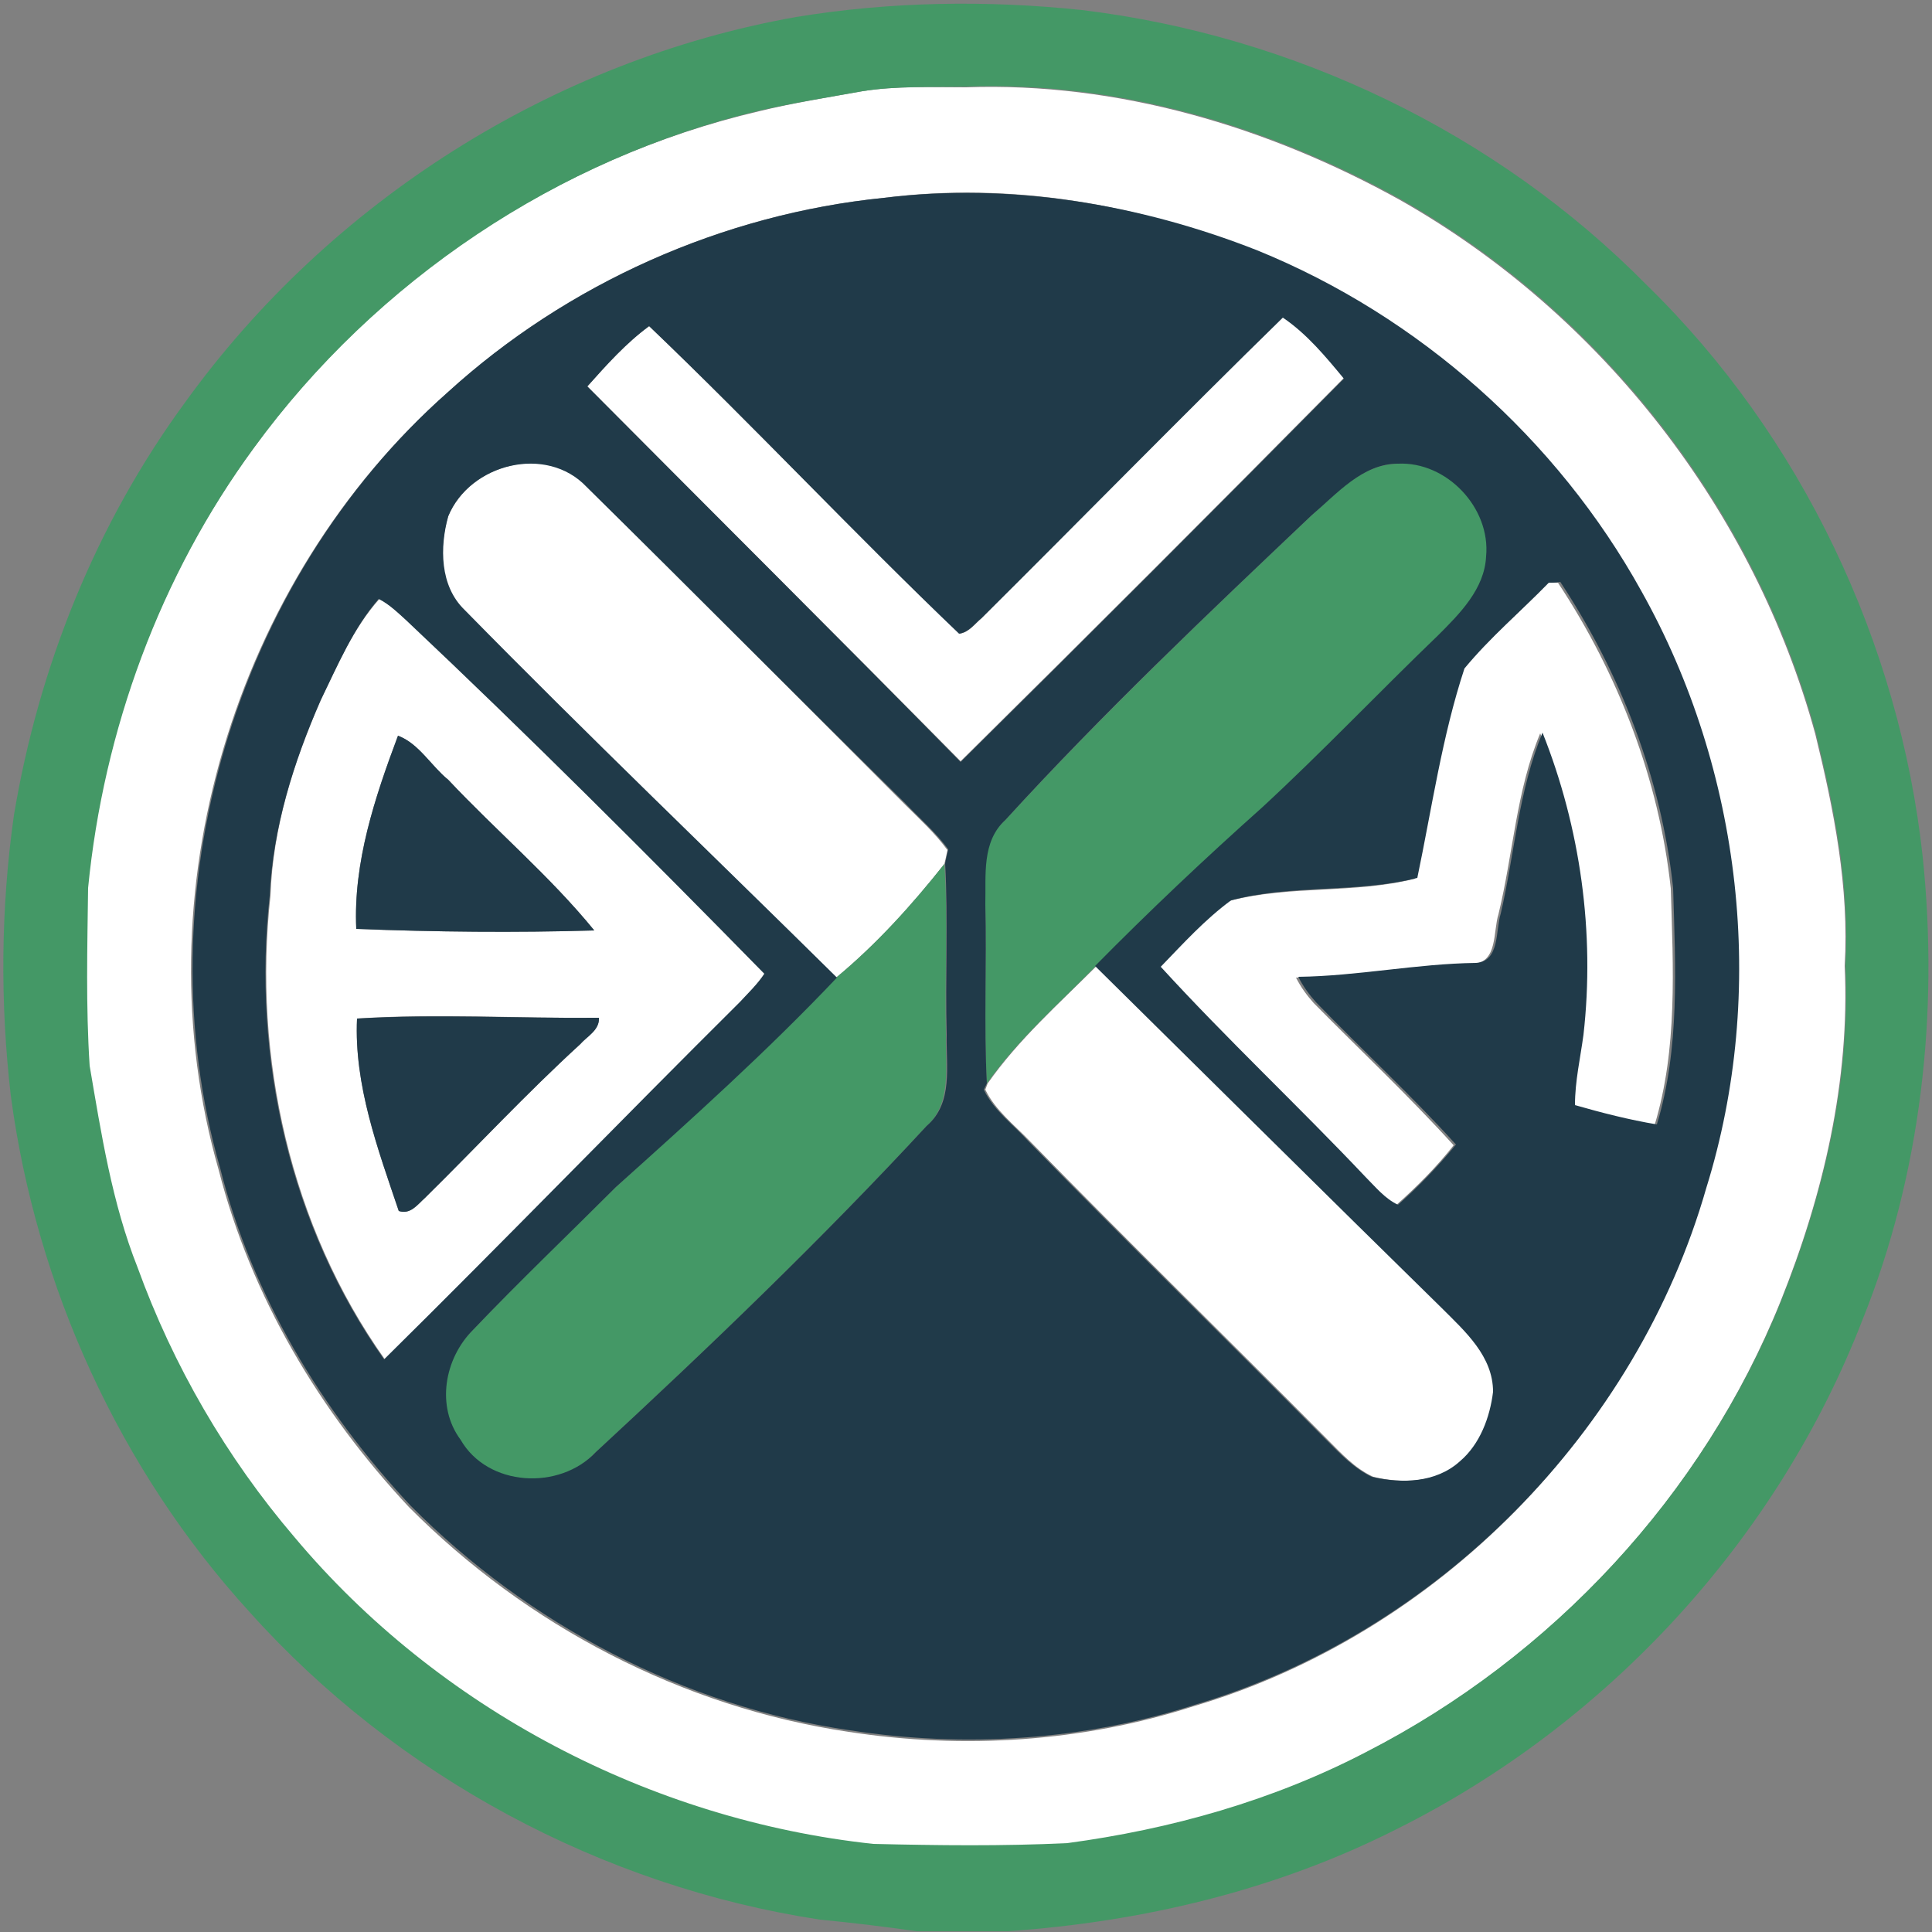 <?xml version="1.0" encoding="utf-8"?>
<!-- Generator: Adobe Illustrator 26.0.3, SVG Export Plug-In . SVG Version: 6.00 Build 0)  -->
<svg version="1.1" id="Layer_1" xmlns="http://www.w3.org/2000/svg" xmlns:xlink="http://www.w3.org/1999/xlink" x="0px" y="0px"
	 viewBox="0 0 250 250" style="enable-background:new 0 0 250 250;" xml:space="preserve">
<rect x="0" y="0" width="250" height="250" fill="#808080" stroke="none"/>
<style type="text/css">
	.st0{fill:#FFFFFF;}
	.st1{fill:#449866;}
	.st2{fill:#203A49;}
</style>
<g id="_x23_ffffffff">
	<path class="st0" d="M111.6,11.8c4.4-0.7,8.9-0.5,13.4-0.5c19.6-0.7,39.1,5.1,56.2,14.6C207.3,40.7,227,66.1,234.9,95
		c2.4,9.8,4.4,19.8,3.8,30c0.7,14.9-2.8,29.7-8.3,43.4c-10.1,25.1-29.6,46.1-53.7,58.4c-12,6.3-25.3,10-38.7,11.8
		c-8.4,0.4-16.7,0.2-25.1,0.1c-28.8-3.1-56.2-17.5-74.9-39.7c-8.8-10.3-15.7-22.2-20.3-34.9c-3.3-8.4-4.7-17.3-6.2-26.1
		c-0.5-7.7-0.3-15.3-0.2-23c2-20.4,9.3-40.4,21.5-57c15.7-21.7,39.3-37.5,65.4-43.6C102.7,13.3,107.2,12.6,111.6,11.8 M114.4,25.6
		c-20.9,2.1-41.1,11.1-56.6,25.3c-27.6,24.4-39.7,65-29.5,100.5c4.2,16.4,13.1,31.3,24.6,43.6c15.3,15.4,35.4,25.9,56.9,29.1
		c14.9,2.3,30.3,1.3,44.6-3.3c31.5-9.3,57.2-35.4,66.2-66.9c7.9-25.5,4.6-54-8.4-77.2c-10.9-19.8-28.8-35.6-49.7-44.1
		C147.5,26.4,130.8,23.5,114.4,25.6z"/>
	<path class="st0" d="M127,80c13-13,25.8-26.1,39-39c3.1,2.1,5.6,5,7.9,7.9c-16.4,16.6-33,33.2-49.6,49.6
		C108.3,82.3,92.1,66.2,76,50c2.5-2.8,5-5.6,8-7.8c13.6,13,26.5,26.8,40.2,39.8C125.4,81.8,126.1,80.8,127,80z"/>
	<path class="st0" d="M58,66.8c2.8-6.8,12.8-9.4,18-3.8C89.7,76.6,103.3,90.3,117,104c1.9,1.9,4,3.8,5.6,6c-0.1,0.5-0.3,1.4-0.4,1.8
		c-4.2,5.3-8.8,10.4-14,14.7C92.2,110.6,75.8,95.1,60,79C56.8,75.8,56.8,70.8,58,66.8z"/>
	<path class="st0" d="M200.4,75.4c0.3,0,0.9,0,1.2,0c7.8,11.8,13.1,25.5,14.6,39.6c0.3,10.2,0.9,20.7-2.1,30.6
		c-3.6-0.6-7.1-1.5-10.6-2.5c0-3.1,0.8-6.1,1.1-9.1c1.5-13.2-0.3-26.7-5.3-39.1c-3.1,7.4-3.5,15.6-5.4,23.4
		c-0.7,2.2-0.1,6.2-3.2,6.4c-7.7,0.1-15.3,1.7-23,1.8c0.6,1.2,1.4,2.3,2.3,3.3c6,6.1,12.3,12,18.1,18.4c-2.2,2.8-4.8,5.4-7.5,7.8
		c-1.7-0.9-2.9-2.3-4.2-3.6c-8.7-9.2-17.9-17.9-26.5-27.2c2.9-3,5.8-6.1,9.1-8.6c7.9-2.1,16.2-0.9,24.1-2.9c1.8-9,3.1-18.3,6.1-27.1
		C192.8,82.5,196.8,79.1,200.4,75.4z"/>
	<path class="st0" d="M41.5,90.6c2.2-4.6,4.2-9.3,7.6-13.1c1.3,0.7,2.4,1.8,3.6,2.8c15.8,14.9,31.1,30.2,46.3,45.7
		c-1,1.3-2.1,2.5-3.2,3.7c-15.4,15.4-30.5,30.9-46,46.2c-12.2-17.2-17.1-39.1-14.8-60C35.3,107.1,38,98.6,41.5,90.6 M51.5,95.2
		c-3,8-5.8,16.4-5.4,25c10.2,0.4,20.5,0.5,30.8,0.2c-5.7-7-12.7-12.9-18.9-19.5C55.8,99.2,54.2,96.2,51.5,95.2 M46.2,131.8
		c-0.4,8.6,2.7,16.9,5.4,24.9c1.5,0.5,2.4-0.8,3.4-1.7c6.7-6.6,13.1-13.5,20.1-19.9c0.8-1.1,2.5-1.8,2.4-3.4
		C67,131.8,56.6,131.1,46.2,131.8z"/>
	<path class="st0" d="M127.8,140.2c4-5.7,9.2-10.3,14.1-15.2c14.9,14.8,29.8,29.6,44.9,44.3c3,3,6.6,6.2,6.6,10.8
		c-0.4,3.4-1.7,6.8-4.3,9c-3,2.8-7.6,2.9-11.4,2c-2.4-1.1-4.1-3-5.9-4.8c-12.8-12.9-25.8-25.6-38.5-38.6c-2-2.1-4.5-4-5.8-6.7
		L127.8,140.2z"/>
</g>
<g id="_x23_449866ff">
	<path class="st1" d="M103,2.2c12.2-2,24.7-2.2,37-0.9c27.4,3.3,53.7,15.9,73.1,35.6c20,19.5,32.7,46.3,35.7,74
		c2.1,20.2-0.2,41-7.8,59.9c-11,28.4-33,52.3-60.3,65.9c-15.6,7.9-32.9,12-50.3,13.2h-11.8c-4.2-0.6-8.3-1.1-12.5-1.5
		c-28.2-4.3-54.8-18.6-73.8-39.8c-16.8-18.4-27.6-42.1-30.9-66.8c-1.4-12.1-1.3-24.3,0.4-36.3C5,86.3,12.4,67.8,24,52
		C42.7,26.1,71.5,7.8,103,2.2 M111.6,11.8c-4.5,0.8-8.9,1.5-13.3,2.5c-26.1,6.2-49.6,22-65.4,43.6c-12.2,16.6-19.5,36.6-21.5,57
		c-0.1,7.7-0.3,15.3,0.2,23c1.5,8.8,2.9,17.8,6.2,26.1c4.6,12.7,11.5,24.6,20.3,34.9c18.6,22.2,46.1,36.6,74.9,39.7
		c8.4,0.2,16.7,0.3,25.1-0.1c13.4-1.8,26.6-5.5,38.7-11.8c24-12.3,43.6-33.3,53.7-58.4c5.5-13.7,9-28.5,8.3-43.4
		c0.6-10.2-1.4-20.2-3.8-30c-7.9-28.9-27.6-54.3-53.7-69.1c-17.1-9.5-36.6-15.3-56.2-14.6C120.5,11.3,116,11.1,111.6,11.8z"/>
	<path class="st1" d="M169.7,66.7c3.3-2.9,6.6-6.7,11.3-6.7c6.3-0.4,12,5.7,11.4,12c-0.2,4.2-3.4,7.4-6.2,10.2
		c-7.6,7.4-14.9,15.1-22.8,22.3c-7.4,6.6-14.6,13.4-21.6,20.5c-4.8,4.9-10.1,9.5-14.1,15.2c-0.4-7.7,0-15.5-0.2-23.2
		c0-3.8-0.6-8.1,2.6-10.9C142.7,92.4,156.2,79.5,169.7,66.7z"/>
	<path class="st1" d="M108.2,126.5c5.2-4.3,9.8-9.4,14-14.7c0.5,7.4,0,14.8,0.2,22.2c-0.1,4,0.8,8.9-2.6,11.8
		C106.2,160.5,91.7,174.4,77,188c-4.7,5-13.9,4.5-17.5-1.6c-3.2-4.4-2.1-10.5,1.6-14.2c6-6.3,12.3-12.4,18.5-18.5
		C89.3,144.8,99.2,136.1,108.2,126.5z"/>
</g>
<g id="_x23_203a49ff">
	<path class="st2" d="M114.4,25.6c16.3-2,33.1,0.8,48.3,6.8c20.9,8.5,38.8,24.4,49.7,44.1c13,23.2,16.3,51.8,8.4,77.2
		c-9,31.5-34.8,57.6-66.2,66.9c-14.3,4.6-29.8,5.6-44.6,3.3c-21.5-3.1-41.6-13.7-56.9-29.1c-11.5-12.3-20.5-27.2-24.6-43.6
		c-10.2-35.5,1.9-76.1,29.5-100.5C73.4,36.7,93.5,27.7,114.4,25.6 M127,80c-0.9,0.7-1.6,1.8-2.9,2C110.5,69,97.6,55.2,84,42.2
		c-3,2.2-5.5,5-8,7.8c16.1,16.2,32.3,32.3,48.3,48.6c16.6-16.4,33.2-33,49.6-49.6c-2.4-2.9-4.8-5.8-7.9-7.9
		C152.9,53.9,140,67.1,127,80 M58,66.8c-1.1,4-1.1,9,2.1,12.1c15.8,16.1,32.1,31.7,48.2,47.6c-9,9.5-18.8,18.3-28.6,27.1
		c-6.2,6.2-12.5,12.2-18.5,18.5c-3.7,3.7-4.8,9.9-1.6,14.2c3.5,6.1,12.8,6.6,17.5,1.6c14.7-13.6,29.2-27.5,42.8-42.2
		c3.5-3,2.5-7.8,2.6-11.8c-0.2-7.4,0.2-14.8-0.2-22.2c0.1-0.5,0.3-1.4,0.4-1.8c-1.6-2.2-3.7-4-5.6-6C103.3,90.3,89.7,76.6,75.9,63
		C70.7,57.5,60.8,60,58,66.8 M169.7,66.7c-13.5,12.8-27,25.6-39.6,39.4c-3.1,2.8-2.5,7.2-2.6,10.9c0.2,7.7-0.2,15.5,0.2,23.2
		l-0.4,0.8c1.3,2.7,3.8,4.5,5.8,6.7c12.7,13,25.7,25.7,38.5,38.6c1.8,1.8,3.6,3.7,5.9,4.8c3.8,0.9,8.3,0.8,11.4-2
		c2.6-2.2,3.9-5.7,4.3-9c0-4.6-3.6-7.8-6.6-10.8c-15-14.7-29.9-29.5-44.9-44.3c7-7.1,14.2-13.9,21.6-20.5
		c7.8-7.2,15.1-14.9,22.8-22.3c2.8-2.8,6-6,6.2-10.2c0.6-6.3-5.1-12.3-11.4-12C176.3,60,173,63.9,169.7,66.7 M200.4,75.4
		c-3.6,3.7-7.6,7.1-10.9,11.1c-2.9,8.8-4.2,18-6.1,27.1c-7.9,2-16.2,0.8-24.1,2.9c-3.4,2.5-6.2,5.6-9.1,8.6
		c8.5,9.3,17.8,18,26.5,27.2c1.3,1.3,2.5,2.8,4.2,3.6c2.7-2.4,5.2-5,7.5-7.8c-5.8-6.4-12.1-12.2-18.1-18.4c-0.9-1-1.7-2.1-2.3-3.3
		c7.7-0.1,15.3-1.7,23-1.8c3.1-0.2,2.5-4.2,3.2-6.4c1.8-7.8,2.3-15.9,5.4-23.4c4.9,12.3,6.8,25.9,5.3,39.1c-0.4,3-1.1,6-1.1,9.1
		c3.5,1,7,1.9,10.6,2.5c3-9.9,2.4-20.4,2.1-30.6c-1.5-14.1-6.8-27.8-14.6-39.6C201.3,75.4,200.7,75.4,200.4,75.4 M41.5,90.6
		c-3.5,8-6.2,16.5-6.6,25.3c-2.3,20.9,2.6,42.8,14.8,60c15.5-15.3,30.6-30.9,46-46.2c1.1-1.2,2.3-2.3,3.2-3.7
		c-15.2-15.5-30.5-30.8-46.3-45.7c-1.1-1-2.2-2.1-3.6-2.8C45.7,81.3,43.7,86.1,41.5,90.6z"/>
	<path class="st2" d="M51.5,95.2c2.7,1,4.3,3.9,6.5,5.7c6.2,6.6,13.2,12.5,18.9,19.5c-10.2,0.3-20.5,0.2-30.8-0.2
		C45.7,111.6,48.5,103.2,51.5,95.2z"/>
	<path class="st2" d="M46.2,131.8c10.4-0.6,20.8,0,31.3-0.1c0.1,1.6-1.5,2.4-2.4,3.4c-7,6.4-13.4,13.3-20.1,19.9
		c-1,0.9-1.9,2.2-3.4,1.7C48.9,148.7,45.8,140.4,46.2,131.8z"/>
</g>
</svg>
